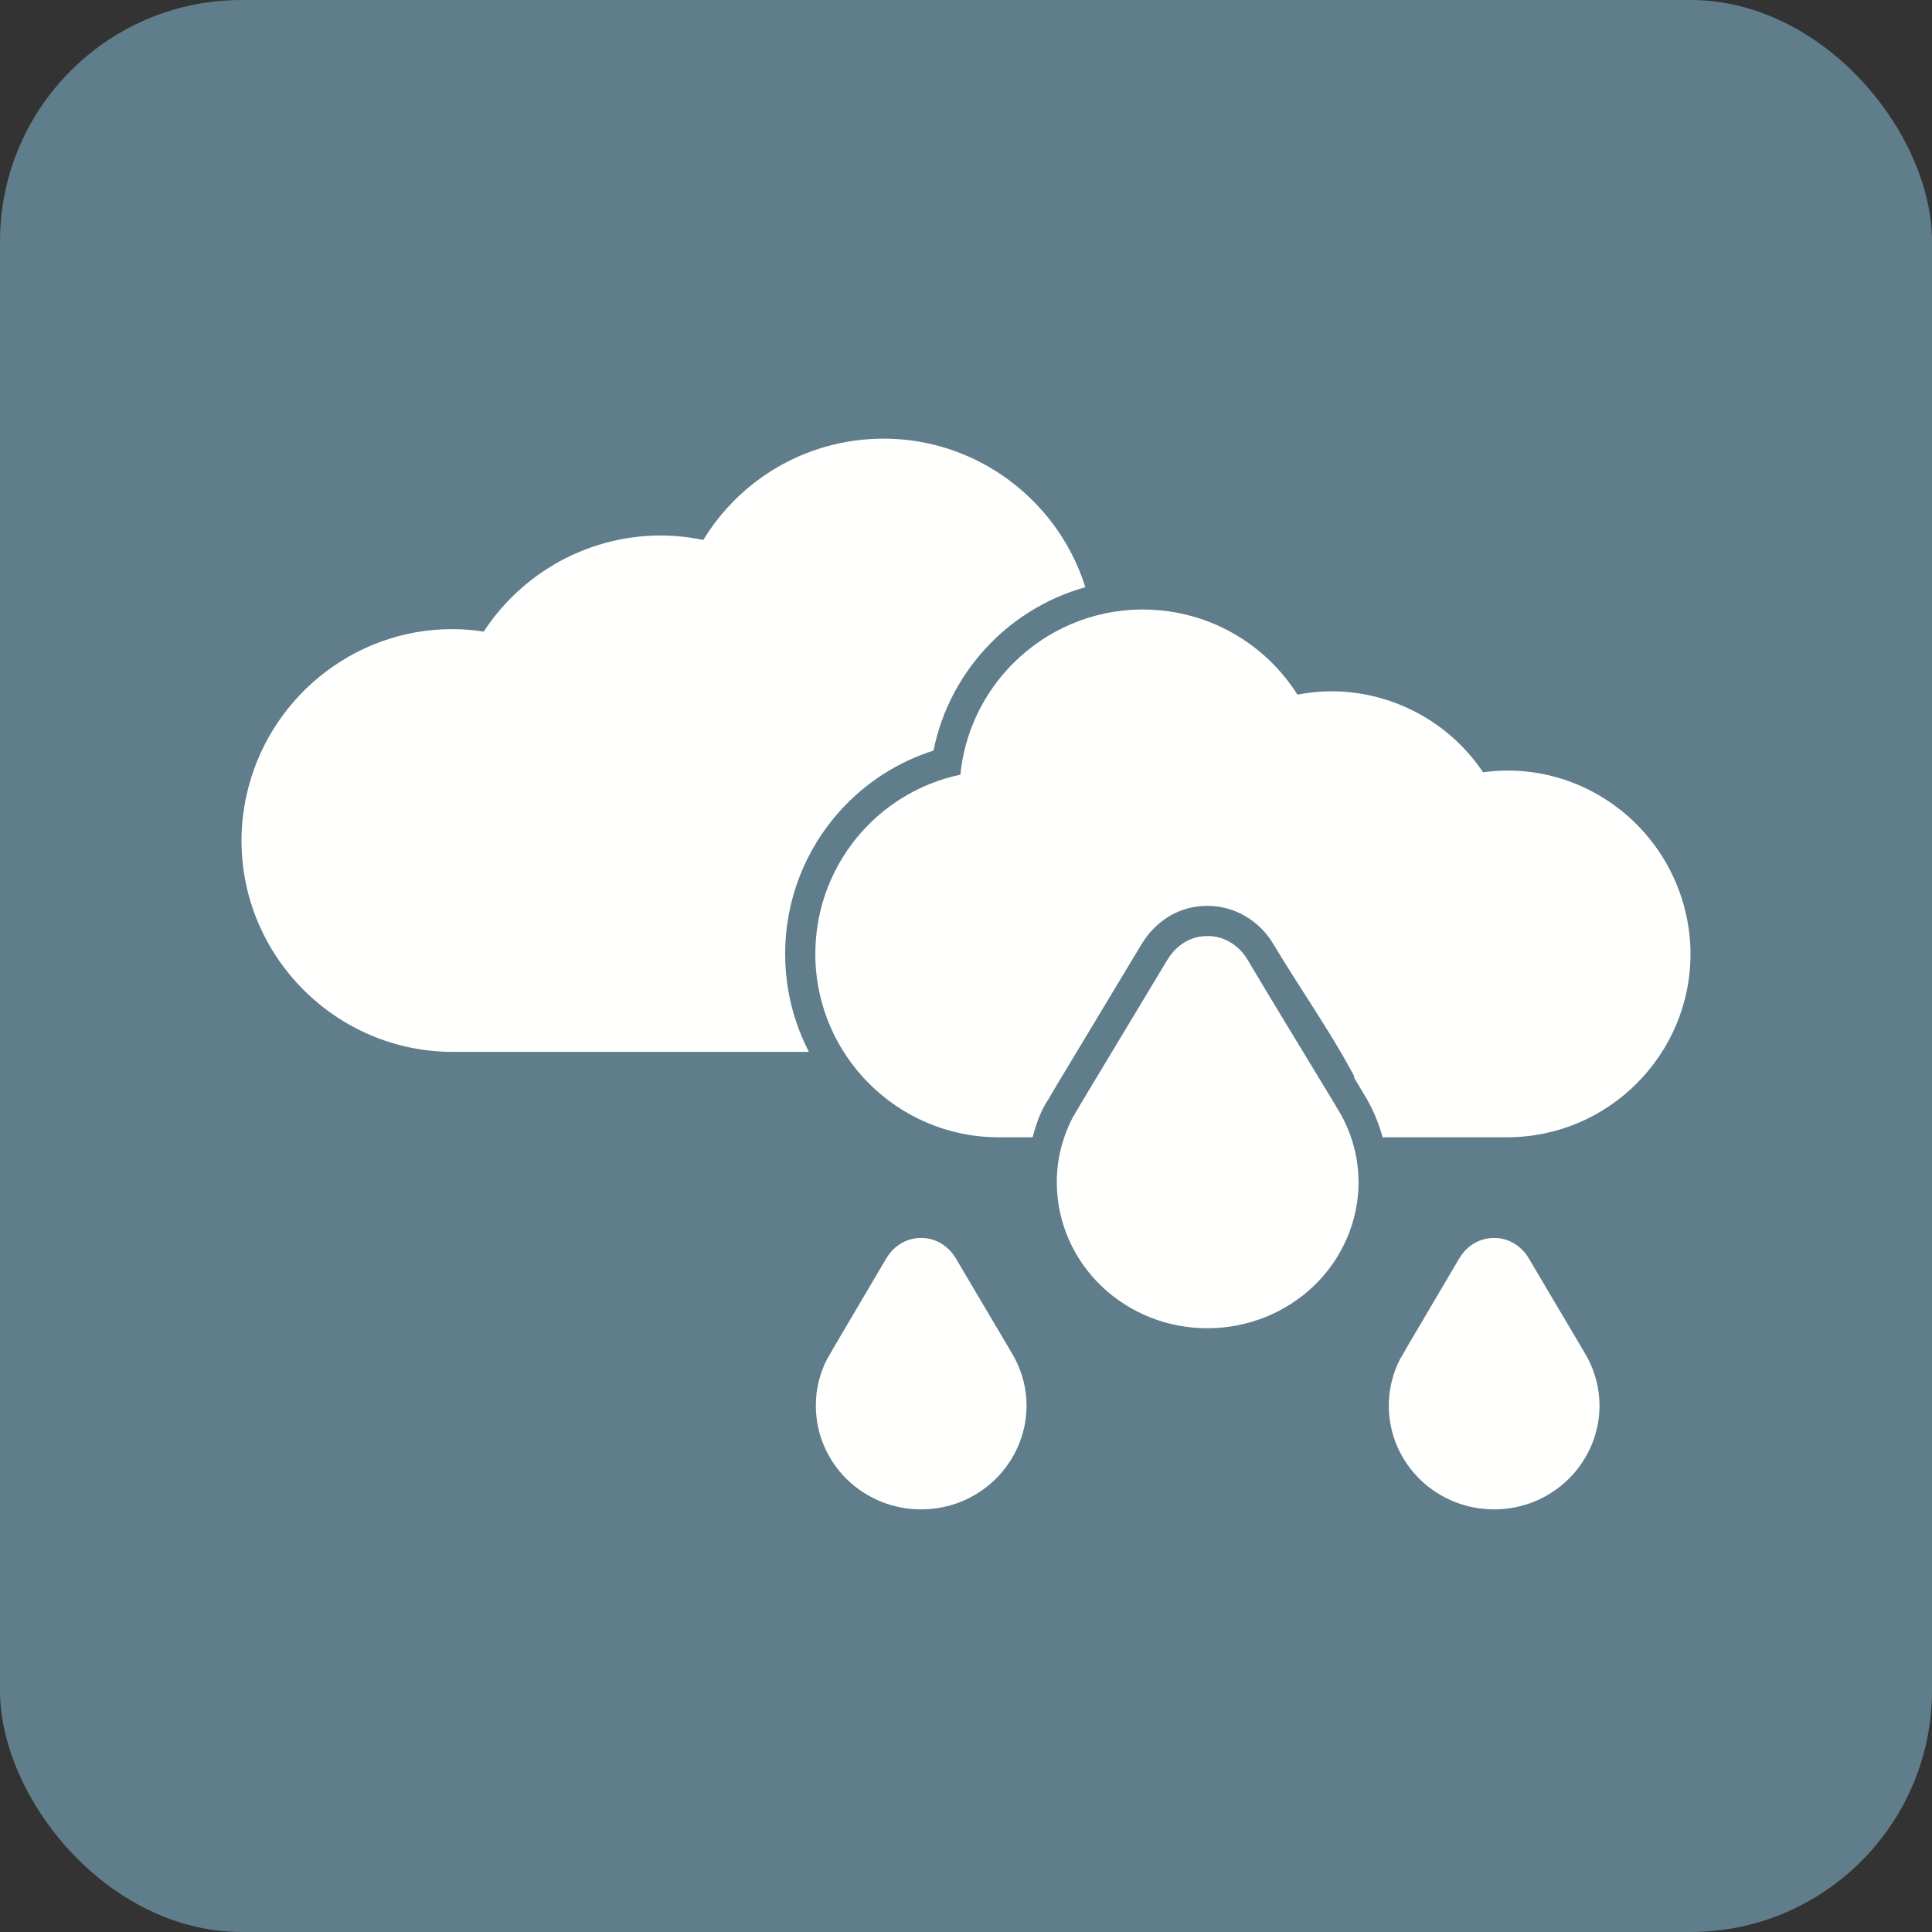 <?xml version="1.0" encoding="UTF-8"?>
<!DOCTYPE svg PUBLIC "-//W3C//DTD SVG 1.1//EN" "http://www.w3.org/Graphics/SVG/1.1/DTD/svg11.dtd">
<!-- Creator: CorelDRAW -->
<svg xmlns="http://www.w3.org/2000/svg" xml:space="preserve" width="2048px" height="2048px" style="shape-rendering:geometricPrecision; text-rendering:geometricPrecision; image-rendering:optimizeQuality; fill-rule:evenodd; clip-rule:evenodd"
viewBox="0 0 2048 2048"
 xmlns:xlink="http://www.w3.org/1999/xlink">
 <rect x="0" y="0" width="2048" height="2048" fill="#333333" stroke="none"/>
 <defs>
  <style type="text/css">
   <![CDATA[
    .fil0 {fill:#607D8B}
    .fil1 {fill:#FFFFFE;fill-rule:nonzero}
   ]]>
  </style>
 </defs>
 <g id="Layer_x0020_1">
  <rect class="fil0" width="2048" height="2048" rx="256.001" ry="256.001"/>
  <path class="fil1" d="M960.083 1315.55c5.009,-2.144 10.603,-3.305 16.361,-3.263 5.822,-0.04 11.298,1.135 16.219,3.249 4.75,2.041 9.167,5.073 12.973,8.773l0.001 -0.001c1.531,1.485 2.914,2.959 4.115,4.489 1.122,1.428 2.265,3.13 3.467,5.23l0.035 -0.021 56.954 96.282 0.125 0.249 4.905 8.458 0.75 1.376c3.892,7.537 6.964,15.595 9.07,24.064 1.987,7.981 3.077,16.489 3.139,25.434l0 0.125c-0.043,14.968 -3.11,29.231 -8.602,42.184 -5.751,13.563 -14.065,25.682 -24.27,35.684l-1.25 1.25 -0.079 0.07 -0.021 -0.024c-10.088,9.582 -21.915,17.289 -34.918,22.587 -12.904,5.258 -27.204,8.184 -42.35,8.25l-0.125 0c-15.086,0.018 -29.413,-2.868 -42.429,-8.112 -13.693,-5.516 -26,-13.602 -36.289,-23.64 -10.36,-10.121 -18.726,-22.276 -24.478,-35.849 -5.511,-13.002 -8.551,-27.278 -8.562,-42.27 -0.025,-8.942 1.031,-17.503 3.038,-25.626 2.147,-8.692 5.25,-16.824 9.164,-24.34l0.75 -1.126 4.706 -8.176 0.125 -0.374 56.818 -96.38 0.056 0.033c1.108,-1.937 2.323,-3.693 3.569,-5.271 1.858,-2.347 3.102,-3.755 3.931,-4.565l0.047 0.048c3.732,-3.726 8.21,-6.73 13.056,-8.797z"/>
  <path class="fil1" d="M1567.46 1315.55c5.009,-2.144 10.603,-3.305 16.361,-3.263 5.822,-0.04 11.298,1.135 16.219,3.249 4.749,2.04 9.167,5.073 12.973,8.773l0.001 -0.001c1.531,1.485 2.913,2.957 4.115,4.489 1.122,1.428 2.263,3.129 3.465,5.23l0.037 -0.021 56.954 96.282 0.125 0.249 4.905 8.458 0.75 1.376c3.892,7.537 6.964,15.595 9.07,24.064 1.987,7.981 3.077,16.489 3.139,25.434l0 0.125c-0.043,14.968 -3.11,29.231 -8.602,42.184 -5.751,13.563 -14.063,25.682 -24.27,35.684l-1.25 1.25 -0.079 0.07 -0.021 -0.024c-10.088,9.582 -21.915,17.289 -34.918,22.587 -12.904,5.258 -27.203,8.184 -42.35,8.25l-0.125 0c-15.086,0.018 -29.413,-2.868 -42.429,-8.112 -13.693,-5.516 -26,-13.602 -36.289,-23.64 -10.36,-10.121 -18.726,-22.276 -24.478,-35.849 -5.511,-13.002 -8.551,-27.278 -8.562,-42.27 -0.025,-8.942 1.031,-17.503 3.038,-25.626 2.147,-8.692 5.25,-16.824 9.164,-24.34l0.75 -1.126 4.706 -8.176 0.125 -0.374 56.818 -96.38 0.056 0.033c1.108,-1.937 2.323,-3.693 3.569,-5.271 1.858,-2.347 3.102,-3.755 3.931,-4.565l0.047 0.048c3.732,-3.726 8.21,-6.73 13.056,-8.797z"/>
  <path class="fil1" d="M1261.65 995.806c5.639,-2.357 11.907,-3.631 18.341,-3.567 17.394,-0.176 33.255,9.788 42.079,24.482 30.119,50.688 61.186,101.249 91.708,151.801l0.125 0.25 7.869 13.294 0.75 1.375c5.683,10.778 10.118,22.11 13.092,33.819 2.851,11.228 4.415,23.247 4.506,35.941l0 0.125c-0.061,21.051 -4.486,41.161 -12.413,59.478 -8.244,19.049 -20.174,36.081 -34.832,50.154l-0.283 0.257c-14.63,14.01 -32.139,25.318 -51.636,33.102 -18.654,7.447 -39.096,11.589 -60.516,11.68l-0.125 0c-21.594,0.025 -42.071,-4.006 -60.644,-11.337 -19.581,-7.729 -37.2,-19.075 -51.951,-33.174l-0.125 -0.124c-14.774,-14.143 -26.725,-31.167 -34.968,-50.218 -7.949,-18.374 -12.333,-38.506 -12.347,-59.615 -0.038,-12.62 1.473,-24.657 4.344,-36.042 3.054,-12.113 7.538,-23.579 13.241,-34.31l0.75 -1.124 7.55 -12.85 0.125 -0.25 91.004 -151.234c5.698,-9.444 14.082,-17.607 24.355,-21.912z"/>
  <path class="fil1" d="M1597.5 1205.57l-131.878 0c-3.586,-12.999 -8.542,-25.604 -15.005,-37.45l-1.018 -1.866 -7.577 -12.802 -0.188 -0.377 -6.947 -11.506 0.998 0c-25.919,-48.868 -57.996,-93.806 -86.34,-141.255 -14.601,-24.442 -40.949,-40.074 -69.554,-40.071 -10.505,0.001 -20.993,1.988 -30.693,6.048 -16.58,6.94 -30.2,19.611 -39.418,34.931l-84.454 140.347 -7.195 11.957 -0.2 0.402 -6.54 11.131 -0.243 0.365c-8.276,12.408 -12.854,25.959 -16.595,40.147l-36.024 0c-53.615,0 -102.207,-21.783 -137.389,-56.966 -35.181,-35.184 -56.963,-83.776 -56.963,-137.394 0,-49.804 18.731,-95.513 49.852,-130.101 26.766,-29.747 62.751,-51.213 103.903,-59.915 4.54,-45.927 25.104,-87.193 56.016,-118.106 35.184,-35.186 83.777,-56.972 137.392,-56.972 36.683,0 71.636,10.231 101.613,28.675 24.823,15.273 46.201,36.17 62.287,61.54 3.019,-0.575 6.047,-1.084 9.082,-1.52 9.142,-1.316 18.123,-2.01 26.864,-2.01 35.217,0 69.137,9.637 98.58,27.048 24.476,14.473 45.842,34.44 62.25,58.811 8.942,-1.239 17.659,-1.839 26.119,-1.839 46.117,0 88.657,16.446 122.065,43.773 33.229,27.181 57.418,65.323 67.039,108.876 3.056,13.833 4.669,27.815 4.669,41.739 0,53.548 -21.835,102.152 -57.125,137.411 -35.205,35.173 -83.785,56.949 -137.381,56.949z"/>
  <path class="fil1" d="M857.486 1115.04l-377.512 0c-61.684,0 -117.678,-25.186 -158.297,-65.834 -40.559,-40.587 -65.678,-96.586 -65.678,-158.276 0,-16.124 1.856,-32.249 5.368,-48.147 11.094,-50.196 38.988,-94.145 77.297,-125.472 38.492,-31.478 87.493,-50.413 140.588,-50.413 10.848,0 22.035,0.848 33.507,2.604 19.149,-29.305 44.614,-53.349 74.029,-70.707l-0.032 -0.054c33.949,-20.013 73.049,-31.102 113.68,-31.102 10.194,0 20.669,0.768 31.363,2.306 4.534,0.651 9.113,1.462 13.734,2.433 18.773,-30.798 44.223,-56.086 73.97,-74.369 34.553,-21.237 74.849,-33.023 117.16,-33.023 61.631,0 117.647,25.2 158.289,65.867 25.305,25.323 44.608,56.641 55.548,91.597 -20.819,5.817 -40.694,14.603 -59.047,26.105 -14.375,9.005 -27.814,19.681 -40.037,31.905 -31.643,31.644 -53.106,71.686 -61.88,115.204 -38.052,12.119 -72.287,34.13 -99.198,64.039 -37.507,41.685 -58.064,95.431 -58.064,151.505 0,13.468 1.191,26.787 3.515,39.83l0.004 0c3.989,22.376 11.313,43.931 21.695,64.002z"/>
 </g>
</svg>
